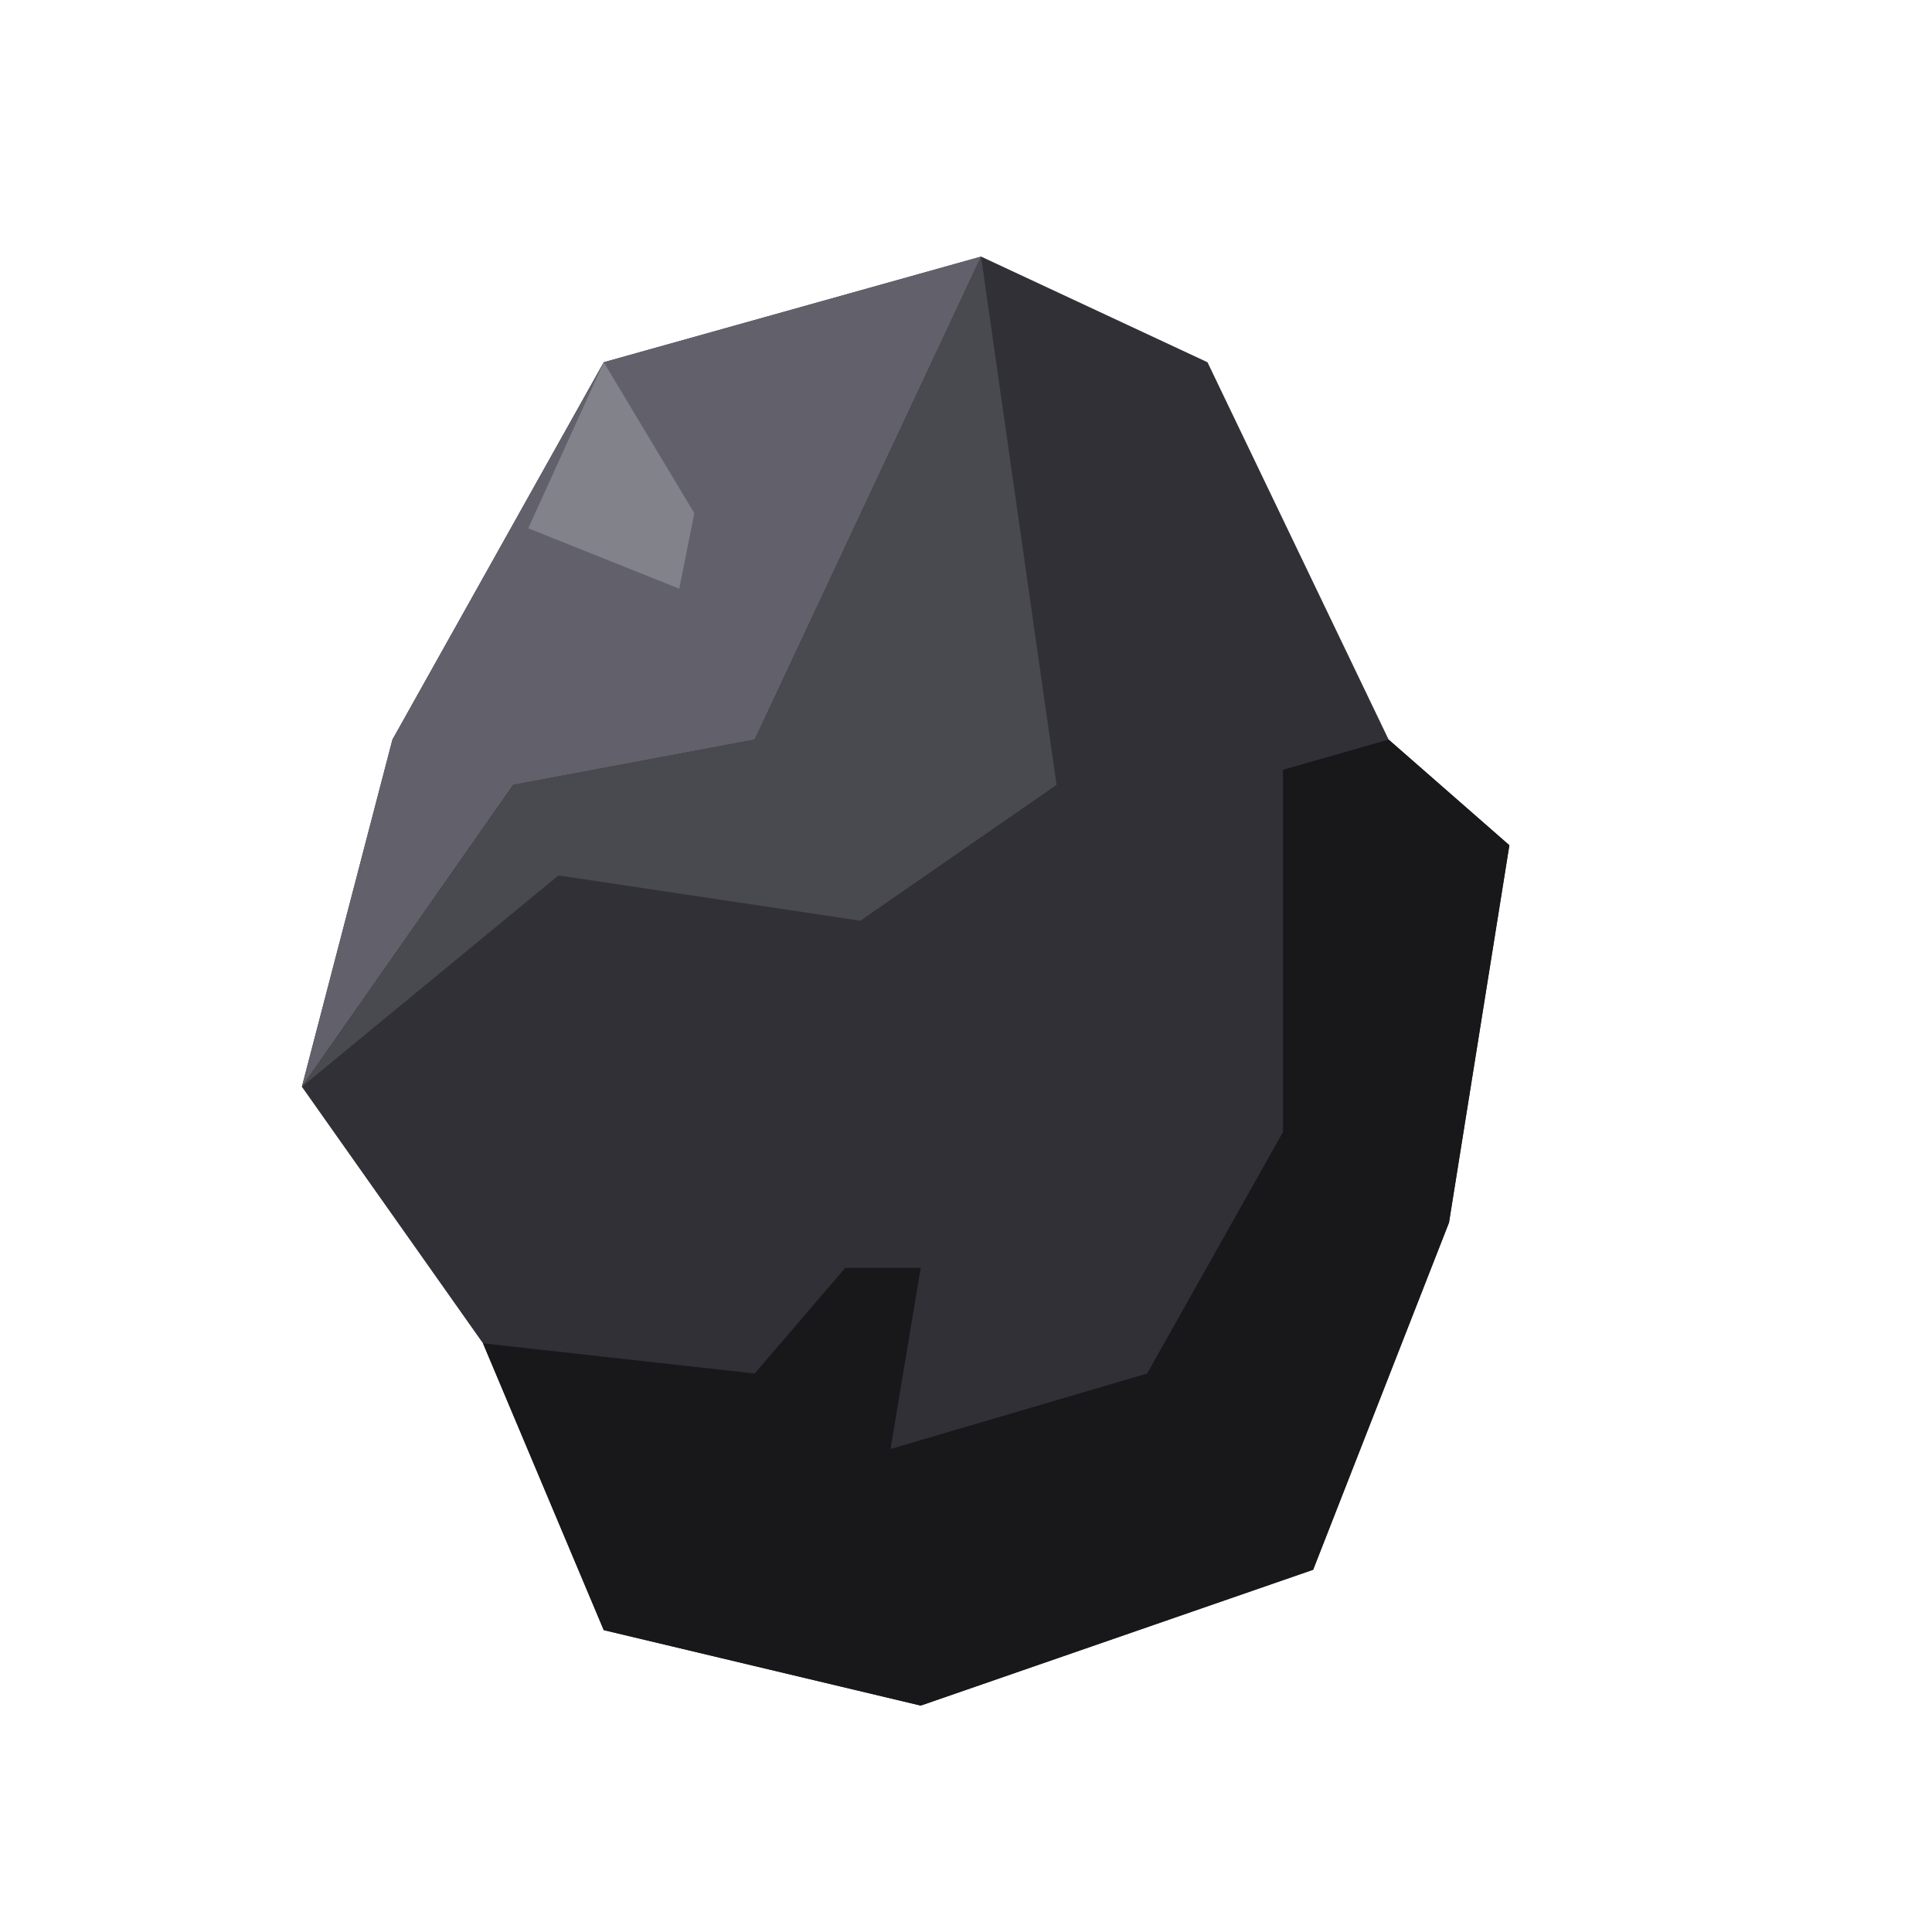 <svg width="64" height="64" viewBox="0 0 64 64" fill="none" xmlns="http://www.w3.org/2000/svg">
<path d="M20 12L32.5 8.5L40 12L46 24.5L50 28L48 40.5L43.5 52L30.5 56.5L20 54L16 44.5L10 36L13 24.5L20 12Z" fill="#313036"/>
<path d="M20 12L32.5 8.5L25 24.5L17 26L10 36L13 24.5L20 12Z" fill="#62616B"/>
<g filter="url(#filter0_f_82_78)">
<path d="M17.5 17.5L20 12L23 17L22.5 19.5L17.5 17.5Z" fill="#E7E8E9" fill-opacity="0.25"/>
</g>
<path d="M35 26L32.5 8.5L25 24.5L17 26L10 36L18.5 29L28.5 30.5L35 26Z" fill="#494950"/>
<path d="M30.5 42L29.5 48L38 45.5L42.5 37.5V25.5L46 24.5L50 28L48 40.5L43.5 52L30.5 56.5L20 54L16 44.5L25 45.5L28 42H30.5Z" fill="#18181B"/>
<defs>
<filter id="filter0_f_82_78" x="16.5" y="11" width="7.5" height="9.5" filterUnits="userSpaceOnUse" color-interpolation-filters="sRGB">
<feFlood flood-opacity="0" result="BackgroundImageFix"/>
<feBlend mode="normal" in="SourceGraphic" in2="BackgroundImageFix" result="shape"/>
<feGaussianBlur stdDeviation="0.5" result="effect1_foregroundBlur_82_78"/>
</filter>
</defs>
</svg>
